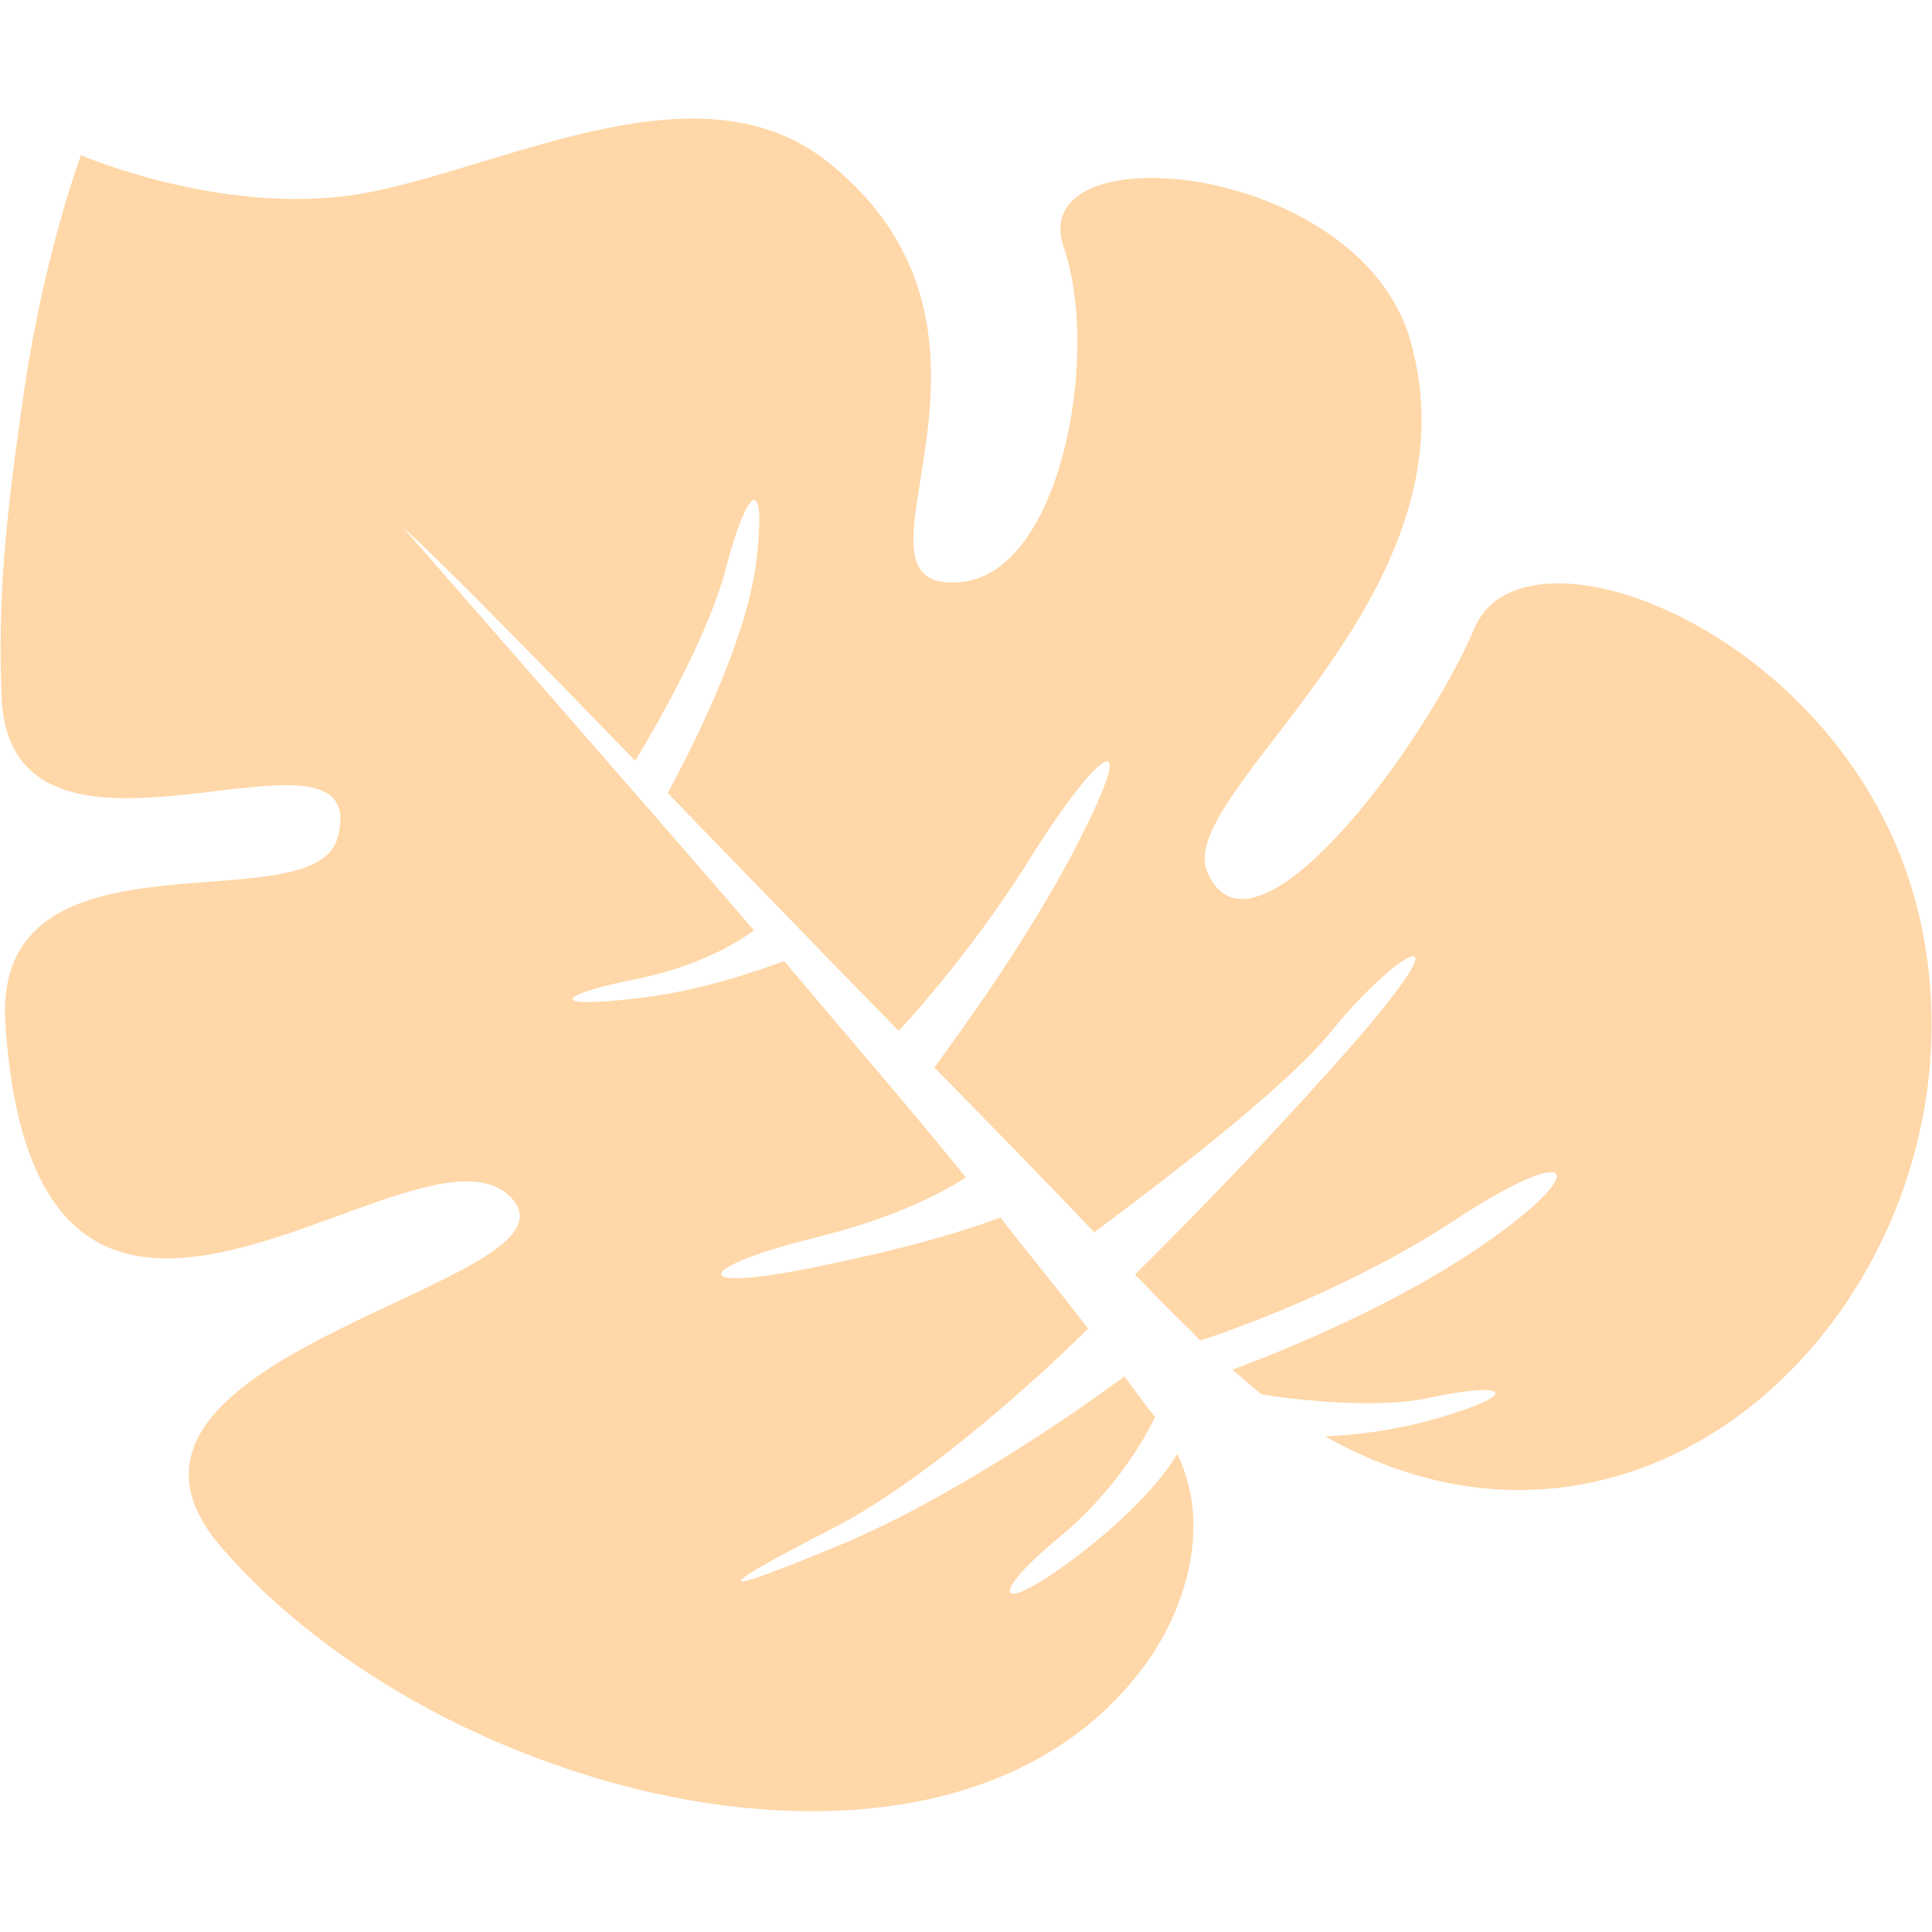 <svg width="250" height="250" viewBox="0 0 351 309" fill="none" xmlns="http://www.w3.org/2000/svg">
<path d="M240.714 239.947C245.904 239.743 252.376 239.05 259.928 237.018C277.596 231.975 273.624 229.938 259.667 232.947C251.71 234.747 238.569 233.814 229.136 232.316C227.387 230.821 225.638 229.326 223.888 227.83C233.533 224.305 252.622 216.402 268.009 206.128C289.403 191.709 287.258 185.576 263.976 200.871C247.037 211.969 227.814 219.304 218.102 222.546C217.228 221.799 216.69 221 215.815 220.252C212.654 217.211 209.425 213.886 206.196 210.561C213.287 203.607 231.048 185.63 246.99 167.343C266.985 144.034 253.22 152.299 241.869 166.362C233.221 177.077 209.192 195.128 198.798 202.879C189.516 193.136 179.83 183.161 169.741 172.954C175.012 165.691 186.906 149.489 195.769 132.282C207.744 109.021 199.442 115.278 187.272 134.752C178.415 149.022 168.011 161.179 163.283 166.304C149.024 151.741 134.697 136.894 121.312 123.079C124.965 116.356 136.263 94.666 137.573 79.491C139.084 65.166 135.777 67.432 131.907 82.117C128.646 94.946 118.165 112.694 115.392 117.228C77.054 77.559 73.284 74.904 73.284 74.904C73.284 74.904 121.568 130.087 136.967 148C133.119 150.936 125.968 154.669 116.326 156.726C101.628 159.554 98.791 162.336 115.105 160.436C127.374 159.153 137.964 155.189 142.482 153.619C153.644 166.893 165.143 180.115 175.498 192.925C171.854 195.242 163.554 200.031 148.045 203.864C126.265 209.24 123.964 214.289 149.248 208.966C166.239 205.494 176.625 202.149 181.751 200.193C187.264 207.281 192.643 213.801 197.685 220.374C190.054 227.997 169.123 247.338 151.716 256.452C129.588 267.754 127.696 270.097 153.126 259.467C172.822 251.179 195.363 235.703 204.273 229.059C206.29 231.688 207.903 234.085 209.853 236.43C207.281 241.814 201.67 250.598 192.623 258.143C178.582 269.68 180.866 273.443 197.944 259.975C206.45 253.099 211.381 247.355 213.883 243.157C221.401 258.748 212.808 275.62 207.133 282.652C171.321 329.221 79.57 305.917 40.098 259.962C9.704 224.368 109.477 212.093 92.457 196.189C75.032 180.052 6.758 248.895 0.991 165.207C-1.697 127.151 57.236 147.529 61.38 131.041C67.967 105.666 2.313 144.158 0.299 105.999C-0.408 88.195 0.833 74.204 4.453 49.575C8.074 24.945 14.714 7.195 14.714 7.195C14.714 7.195 42.324 19.136 67.945 13.761C93.904 8.335 127.706 -9.738 150.518 8.513C190.153 40.349 150.365 86.35 174.092 84.788C192.696 83.713 199.987 43.548 193.285 24.015C185.712 2.267 248.987 8.476 256.671 42.541C268.173 88.356 213.175 123.168 219.348 137.496C227.668 156.488 258.686 114.761 267.894 93.097C277.103 71.432 336.705 94.645 348.602 145.098C363.642 208.873 303.123 275.065 240.714 239.947Z" fill="#FF8D06" fill-opacity="0.35"/>
</svg>
